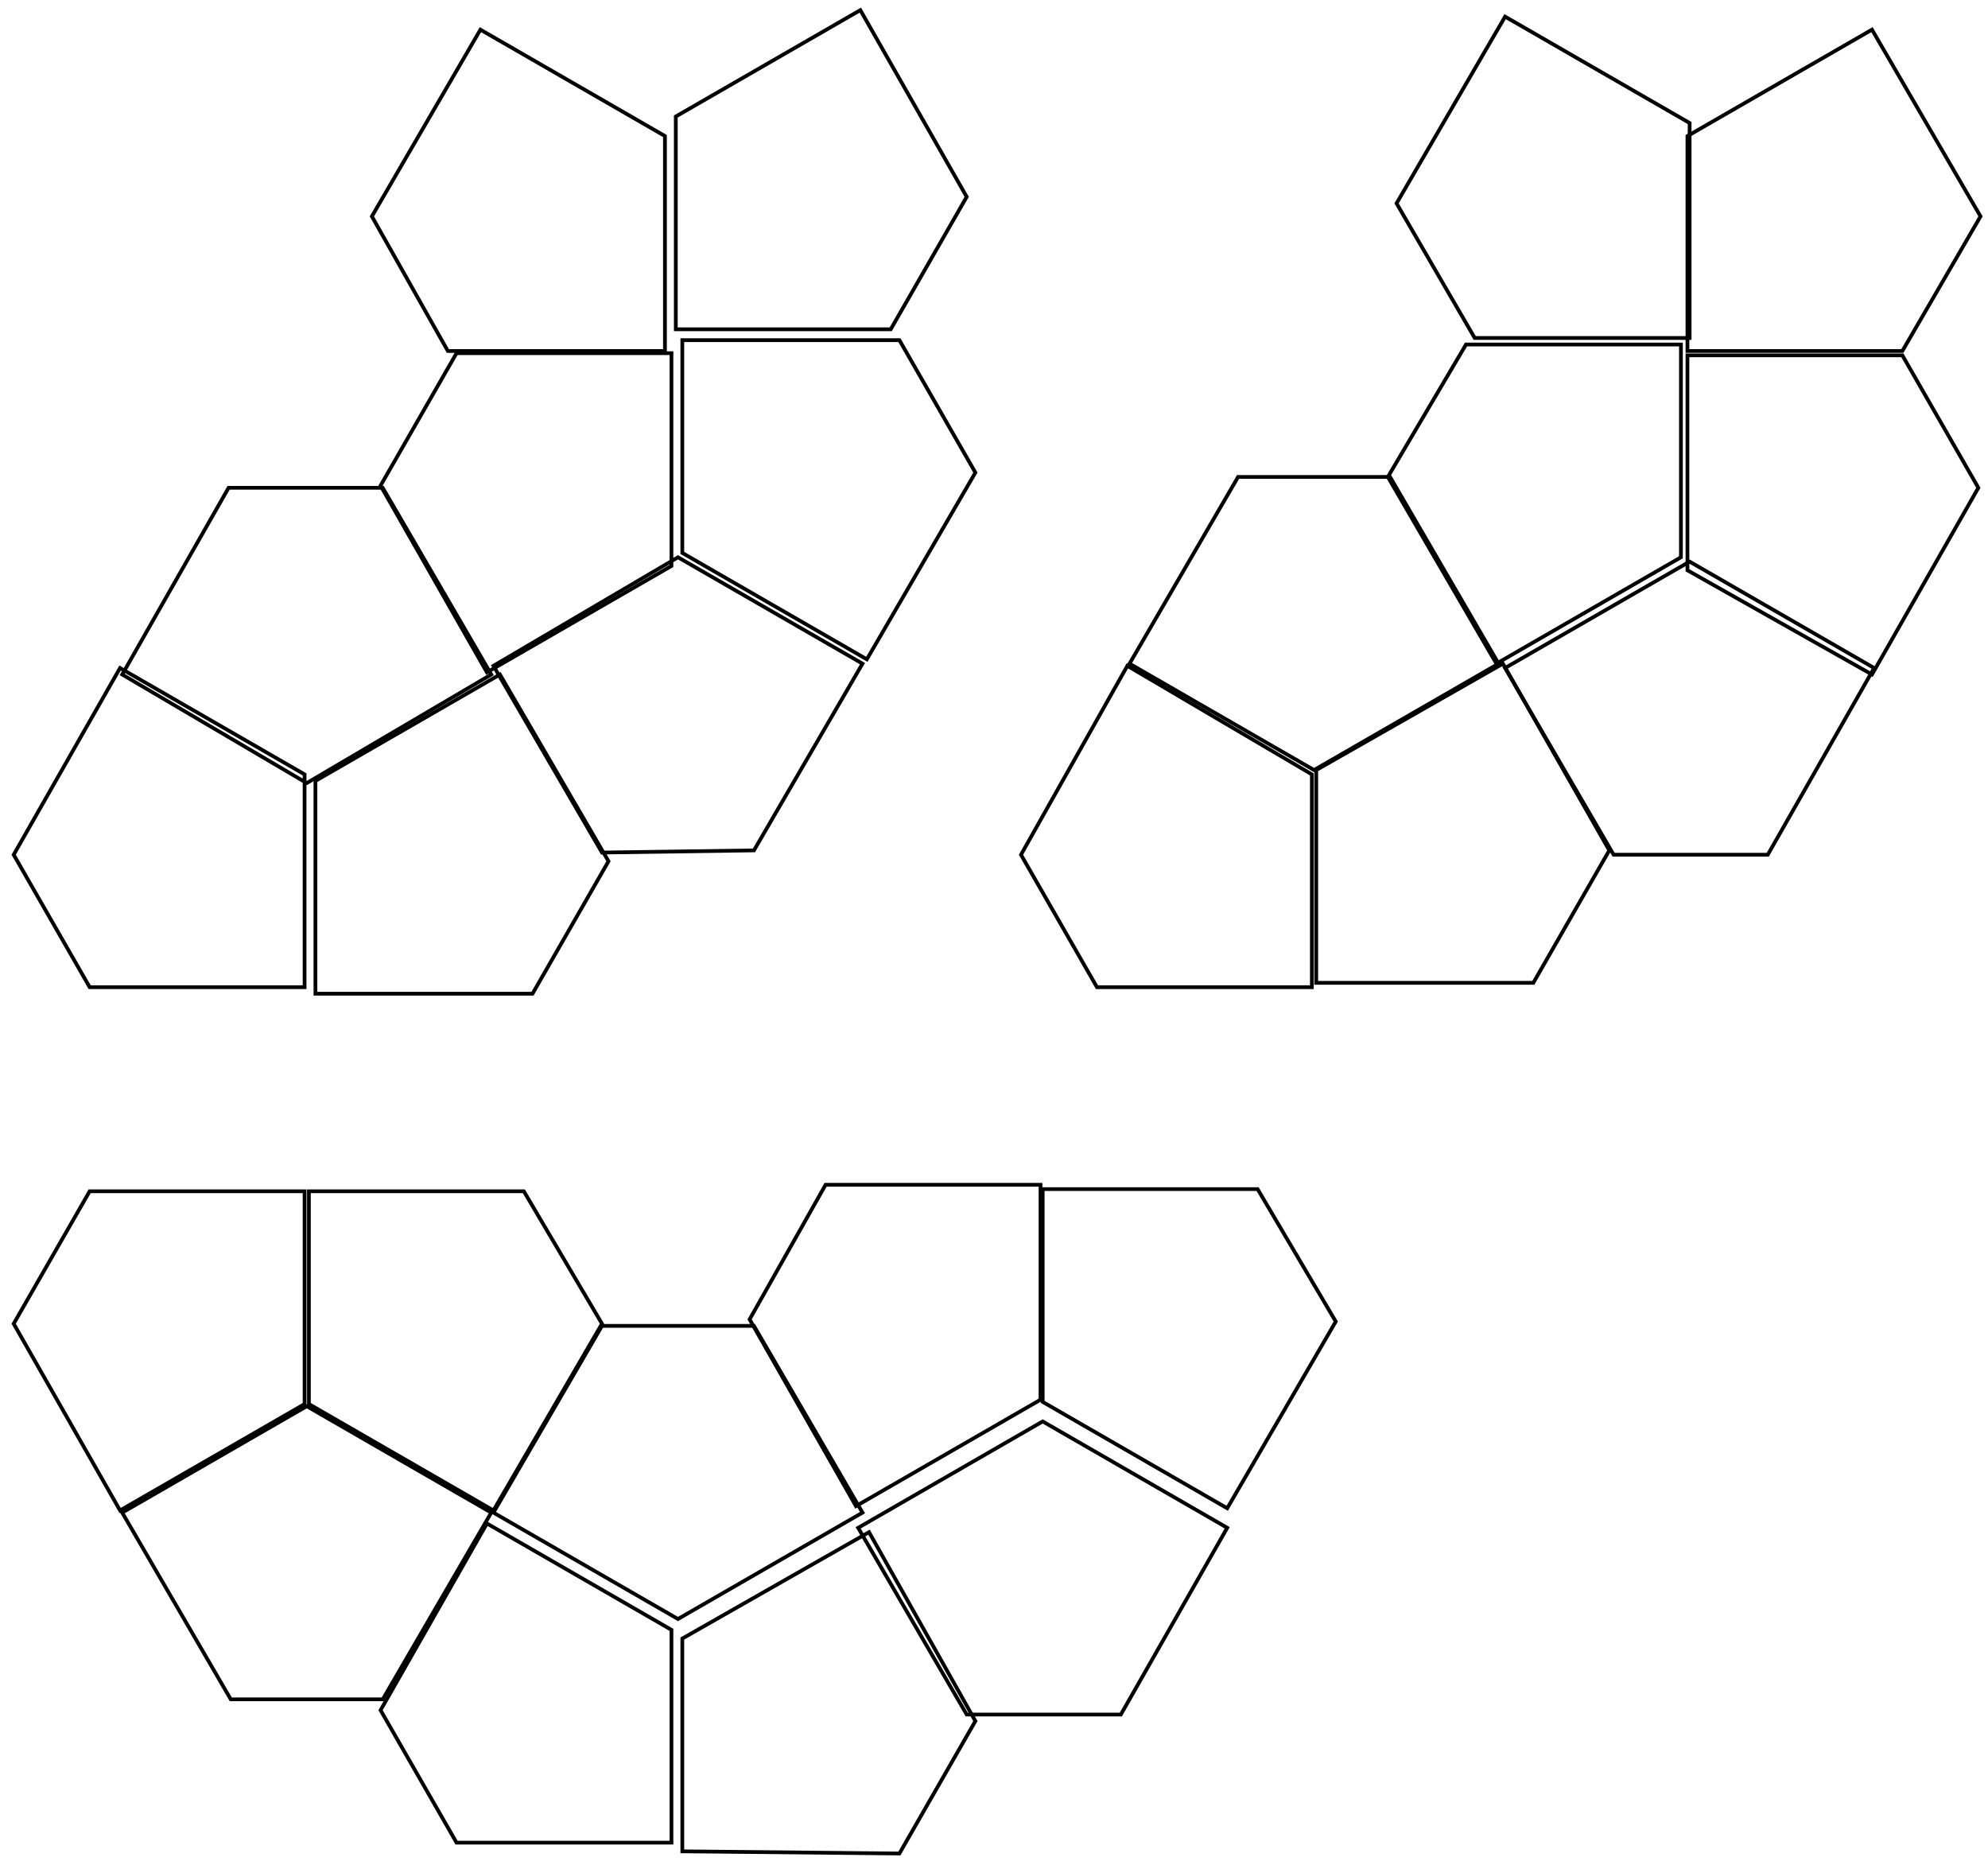 <?xml version="1.0" encoding="UTF-8" standalone="no"?>
<svg width="266px" height="250px" viewBox="0 0 266 250" version="1.1" xmlns="http://www.w3.org/2000/svg" xmlns:xlink="http://www.w3.org/1999/xlink" xmlns:sketch="http://www.bohemiancoding.com/sketch/ns">
    <!-- Generator: Sketch 3.3.1 (12005) - http://www.bohemiancoding.com/sketch -->
    <title>Floorplan</title>
    <desc>Created with Sketch.</desc>
    <defs></defs>
    <g id="Page-1" stroke="none" stroke-width="1" fill="none" fill-rule="evenodd" sketch:type="MSPage">
        <g id="_x33_342" sketch:type="MSLayerGroup" transform="translate(174.953, 87.334)" stroke="#000000" stroke-width="0.5">
            <path d="M1.162,15.686 L26.143,1.452 L40.376,26.433 L30.209,44.152 L1.162,44.152 L1.162,15.686 Z" id="Shape" sketch:type="MSShapeGroup"></path>
        </g>
        <g id="_x33_341" sketch:type="MSLayerGroup" transform="translate(201.095, 72.81)" stroke="#000000" stroke-width="0.5">
            <path d="M49.671,16.557 L24.981,2.324 L0.29,16.557 L14.814,41.538 L35.438,41.538 L49.671,16.557 Z" id="Shape" sketch:type="MSShapeGroup"></path>
        </g>
        <g id="_x33_340" sketch:type="MSLayerGroup" transform="translate(224.333, 46.667)" stroke="#000000" stroke-width="0.5">
            <path d="M26.143,43.571 L1.452,29.628 L1.452,0.871 L30.209,0.871 L40.376,18.59 L26.143,43.571 Z" id="Shape" sketch:type="MSShapeGroup"></path>
        </g>
        <g id="_x33_339" sketch:type="MSLayerGroup" transform="translate(224.333, 3.096)" stroke="#000000" stroke-width="0.5">
            <path d="M26.143,0.871 L1.452,15.105 L1.452,43.862 L30.209,43.862 L40.667,25.852 L26.143,0.871 Z" id="Shape" sketch:type="MSShapeGroup"></path>
        </g>
        <g id="_x33_338" sketch:type="MSLayerGroup" transform="translate(186.572, 0.191)" stroke="#000000" stroke-width="0.5">
            <path d="M14.814,2.033 L39.505,16.267 L39.505,45.024 L10.748,45.024 L0.29,27.014 L14.814,2.033 Z" id="Shape" sketch:type="MSShapeGroup"></path>
        </g>
        <g id="_x33_337" sketch:type="MSLayerGroup" transform="translate(183.667, 43.763)" stroke="#000000" stroke-width="0.5">
            <path d="M16.557,45.024 L41.247,30.79 L41.247,2.324 L12.49,2.324 L2.033,20.043 L16.557,45.024 Z" id="Shape" sketch:type="MSShapeGroup"></path>
        </g>
        <g id="_x33_336" sketch:type="MSLayerGroup" transform="translate(148.81, 61.191)" stroke="#000000" stroke-width="0.5">
            <path d="M27.014,41.828 L2.324,27.595 L16.848,2.614 L37.181,2.614 L51.705,27.595 L27.014,41.828 Z" id="Shape" sketch:type="MSShapeGroup"></path>
        </g>
        <g id="_x33_335" sketch:type="MSLayerGroup" transform="translate(134.286, 87.334)" stroke="#000000" stroke-width="0.5">
            <path d="M41.247,16.267 L16.557,1.743 L2.324,27.014 L12.49,44.733 L41.247,44.733 L41.247,16.267 Z" id="Shape" sketch:type="MSShapeGroup"></path>
        </g>
        <g id="_x33_348" sketch:type="MSLayerGroup" transform="translate(41.334, 157.048)" stroke="#000000" stroke-width="0.5">
            <path d="M24.69,45.024 L0,30.79 L0,2.324 L28.757,2.324 L39.214,20.043 L24.69,45.024 Z" id="Shape" sketch:type="MSShapeGroup"></path>
        </g>
        <g id="_x33_349" sketch:type="MSLayerGroup" transform="translate(64.572, 177.381)" stroke="#000000" stroke-width="0.5">
            <path d="M26.143,39.214 L1.452,24.981 L15.976,0 L36.309,0 L50.833,24.981 L26.143,39.214 Z" id="Shape" sketch:type="MSShapeGroup"></path>
        </g>
        <g id="_x33_350" sketch:type="MSLayerGroup" transform="translate(99.429, 157.048)" stroke="#000000" stroke-width="0.5">
            <path d="M15.105,44.443 L39.795,30.209 L39.795,1.452 L11.038,1.452 L0.871,19.462 L15.105,44.443 Z" id="Shape" sketch:type="MSShapeGroup"></path>
        </g>
        <g id="_x33_351" sketch:type="MSLayerGroup" transform="translate(137.191, 157.048)" stroke="#000000" stroke-width="0.5">
            <path d="M27.014,44.733 L2.324,30.5 L2.324,2.033 L31.081,2.033 L41.538,19.752 L27.014,44.733 Z" id="Shape" sketch:type="MSShapeGroup"></path>
        </g>
        <g id="_x33_352" sketch:type="MSLayerGroup" transform="translate(113.953, 189)" stroke="#000000" stroke-width="0.5">
            <path d="M50.252,15.395 L25.562,1.162 L0.871,15.395 L15.395,40.376 L36.019,40.376 L50.252,15.395 Z" id="Shape" sketch:type="MSShapeGroup"></path>
        </g>
        <g id="_x33_353" sketch:type="MSLayerGroup" transform="translate(90.715, 203.524)" stroke="#000000" stroke-width="0.5">
            <path d="M0.581,15.686 L25.562,1.452 L39.795,26.724 L29.628,44.443 L0.581,44.152 L0.581,15.686 Z" id="Shape" sketch:type="MSShapeGroup"></path>
        </g>
        <g id="_x33_354" sketch:type="MSLayerGroup" transform="translate(50.048, 203.524)" stroke="#000000" stroke-width="0.5">
            <path d="M15.105,0.29 L39.795,14.524 L39.795,42.99 L11.038,42.99 L0.871,25.271 L15.105,0.29 Z" id="Shape" sketch:type="MSShapeGroup"></path>
        </g>
        <g id="_x33_355" sketch:type="MSLayerGroup" transform="translate(15.191, 186.095)" stroke="#000000" stroke-width="0.5">
            <path d="M50.543,16.267 L25.852,2.033 L1.162,16.267 L15.686,41.247 L36.019,41.247 L50.543,16.267 Z" id="Shape" sketch:type="MSShapeGroup"></path>
        </g>
        <g id="_x33_347" sketch:type="MSLayerGroup" transform="translate(0.668, 157.048)" stroke="#000000" stroke-width="0.5">
            <path d="M15.395,45.024 L40.086,30.79 L40.086,2.324 L11.329,2.324 L1.162,20.043 L15.395,45.024 Z" id="Shape" sketch:type="MSShapeGroup"></path>
        </g>
        <g id="_x33_364" sketch:type="MSLayerGroup" transform="translate(87.81, 0.191)" stroke="#000000" stroke-width="0.5">
            <path d="M27.305,1.162 L2.614,15.395 L2.614,43.862 L31.371,43.862 L41.538,26.143 L27.305,1.162 Z" id="Shape" sketch:type="MSShapeGroup"></path>
        </g>
        <g id="_x33_365" sketch:type="MSLayerGroup" transform="translate(90.715, 43.763)" stroke="#000000" stroke-width="0.5">
            <path d="M25.271,44.443 L0.581,30.209 L0.581,1.743 L29.628,1.743 L39.795,19.462 L25.271,44.443 Z" id="Shape" sketch:type="MSShapeGroup"></path>
        </g>
        <g id="_x33_366" sketch:type="MSLayerGroup" transform="translate(64.572, 72.81)" stroke="#000000" stroke-width="0.5">
            <path d="M50.833,15.976 L26.143,1.743 L1.452,16.267 L15.976,41.247 L36.309,40.957 L50.833,15.976 Z" id="Shape" sketch:type="MSShapeGroup"></path>
        </g>
        <g id="_x33_367" sketch:type="MSLayerGroup" transform="translate(41.334, 90.239)" stroke="#000000" stroke-width="0.5">
            <path d="M0.871,14.233 L25.562,0 L40.086,24.981 L29.919,42.7 L0.871,42.7 L0.871,14.233 Z" id="Shape" sketch:type="MSShapeGroup"></path>
        </g>
        <g id="_x33_360" sketch:type="MSLayerGroup" transform="translate(0.668, 87.334)" stroke="#000000" stroke-width="0.5">
            <path d="M40.086,16.267 L15.395,2.033 L1.162,27.014 L11.329,44.733 L40.086,44.733 L40.086,16.267 Z" id="Shape" sketch:type="MSShapeGroup"></path>
        </g>
        <g id="_x33_361" sketch:type="MSLayerGroup" transform="translate(15.191, 64.096)" stroke="#000000" stroke-width="0.5">
            <path d="M25.852,40.667 L1.162,26.143 L15.395,1.162 L36.019,1.162 L50.543,26.143 L25.852,40.667 Z" id="Shape" sketch:type="MSShapeGroup"></path>
        </g>
        <g id="_x33_362" sketch:type="MSLayerGroup" transform="translate(50.048, 46.667)" stroke="#000000" stroke-width="0.5">
            <path d="M15.105,43.281 L39.795,29.048 L39.795,0.581 L11.038,0.581 L0.871,18.3 L15.105,43.281 Z" id="Shape" sketch:type="MSShapeGroup"></path>
        </g>
        <g id="_x33_363" sketch:type="MSLayerGroup" transform="translate(47.144, 3.096)" stroke="#000000" stroke-width="0.5">
            <path d="M17.138,0.871 L41.828,15.105 L41.828,43.862 L12.781,43.862 L2.614,25.852 L17.138,0.871 Z" id="Shape" sketch:type="MSShapeGroup"></path>
        </g>
    </g>
</svg>